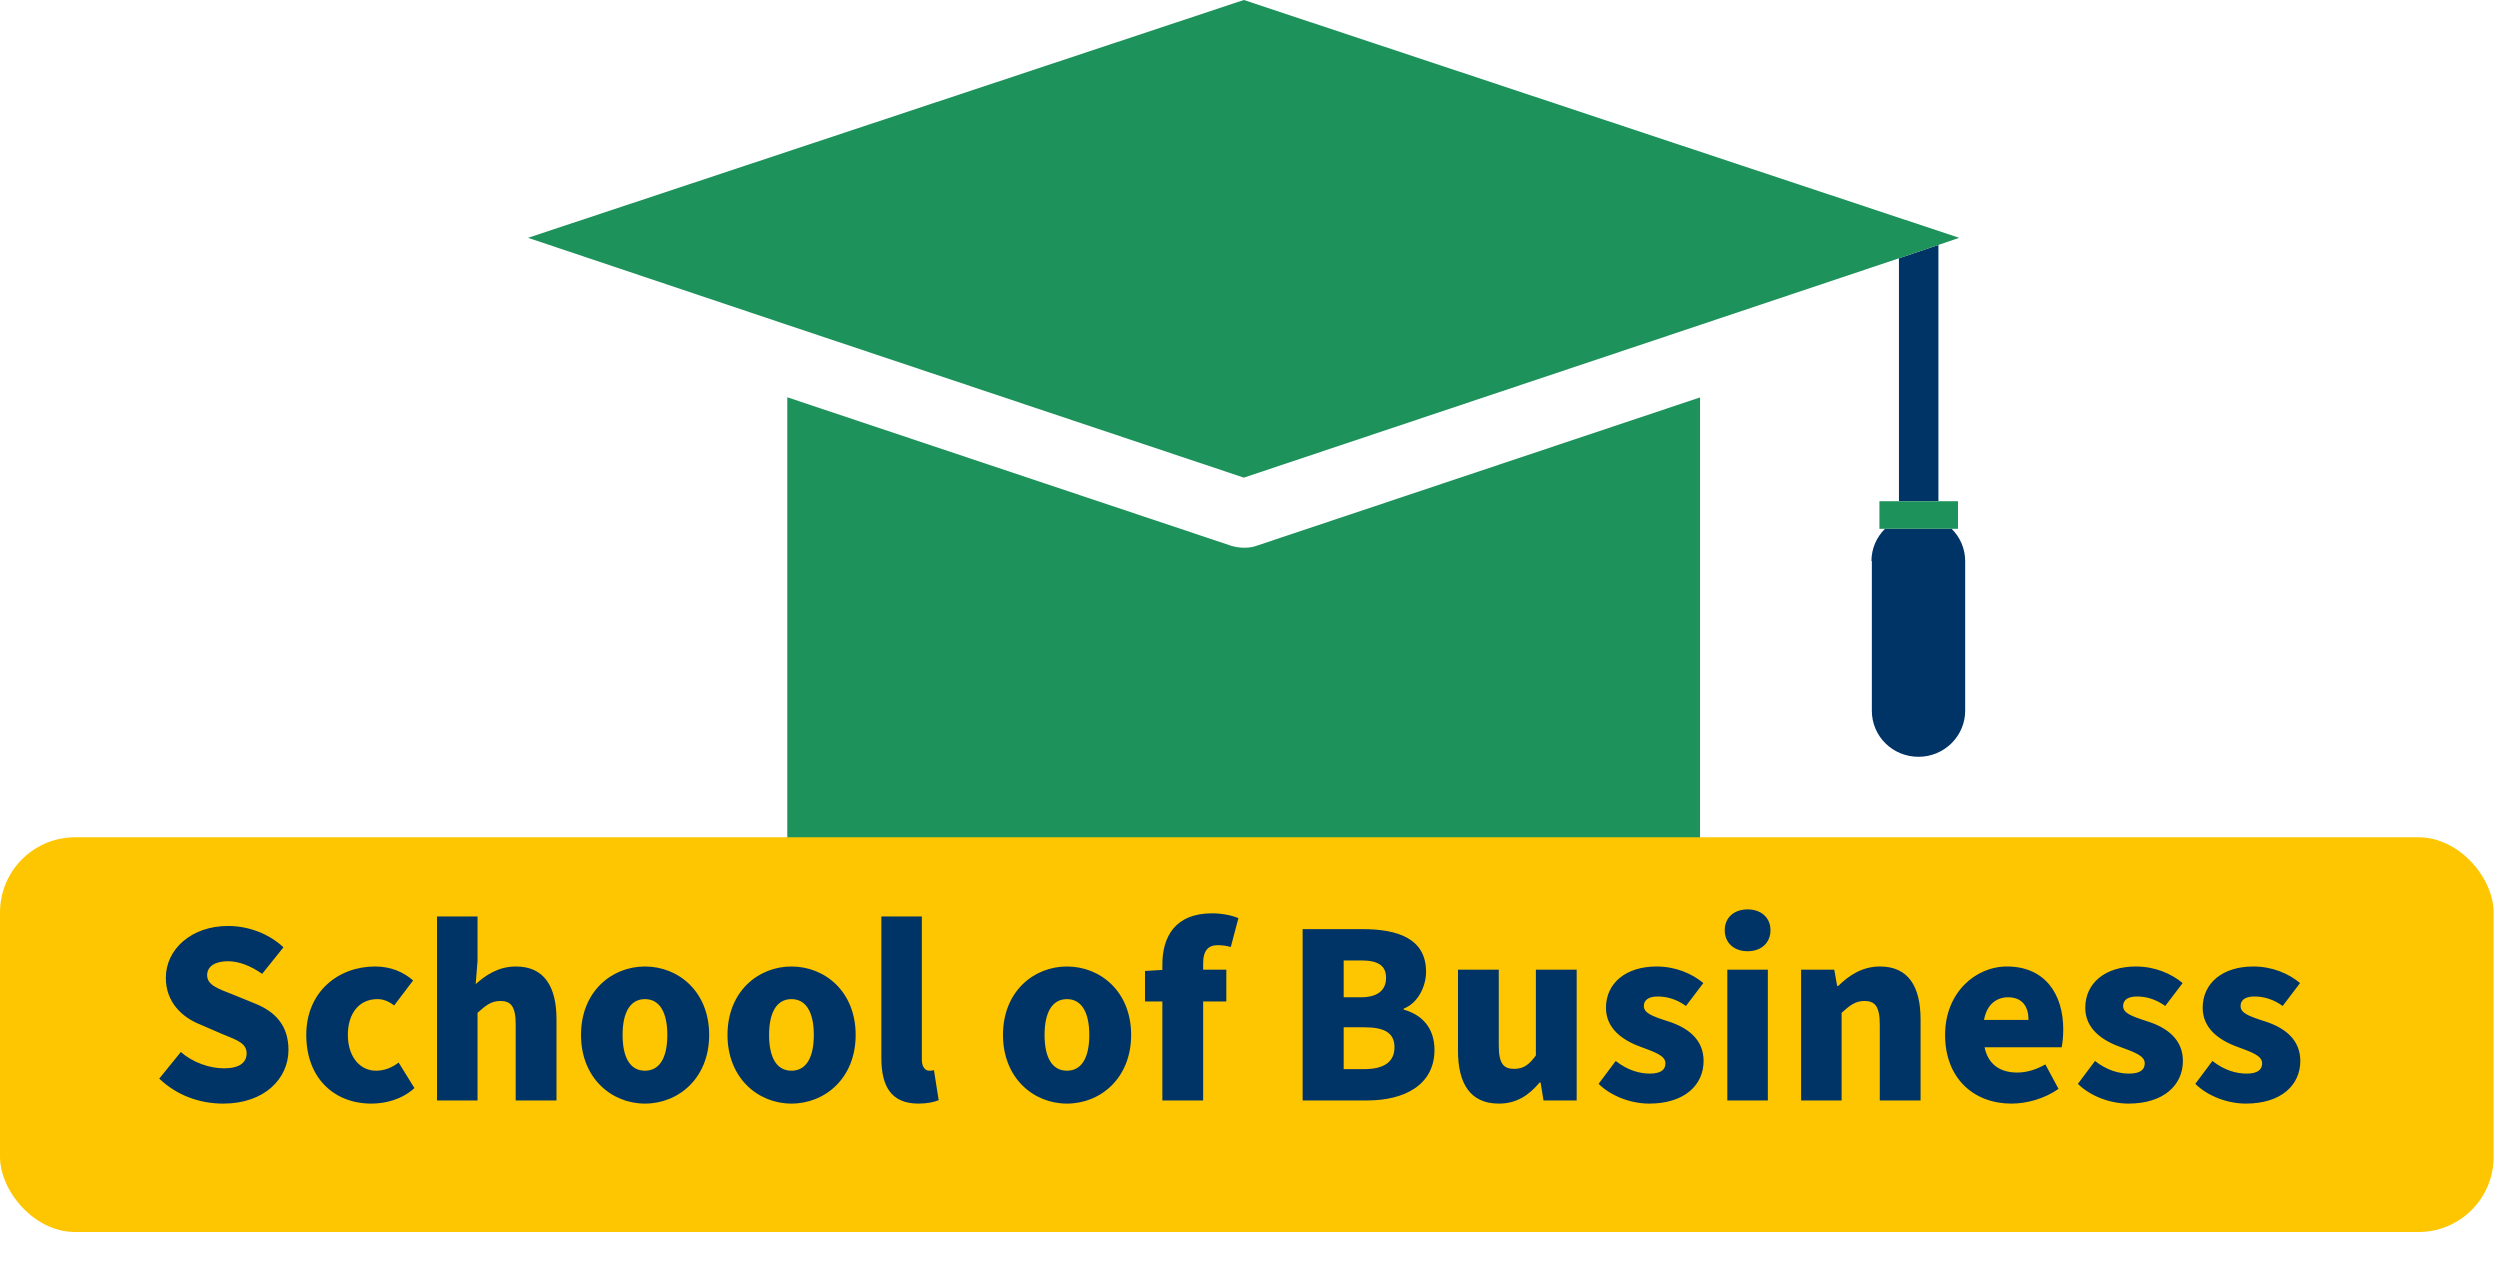 <svg width="57" height="29" viewBox="0 0 57 29" fill="none" xmlns="http://www.w3.org/2000/svg">
<g clip-path="url(#clip0_2391_3257)">
<path d="M44.196 11.428V5.584L43.296 5.889V11.428H44.196Z" fill="#003366"/>
<path d="M17.948 7.406L28.359 10.89L38.769 7.406L43.296 5.889L44.197 5.584L44.669 5.422L28.359 0L12.039 5.422L17.948 7.406Z" fill="#1D925B"/>
<path d="M42.678 12.793V16.204C42.678 16.788 43.151 17.255 43.742 17.255C44.333 17.255 44.806 16.779 44.806 16.204V12.793C44.806 12.505 44.688 12.245 44.497 12.057H42.978C42.787 12.245 42.669 12.505 42.669 12.793H42.678Z" fill="#003366"/>
<path d="M42.851 11.428V12.057H42.988H44.506H44.642V11.428H44.197H43.297H42.851Z" fill="#1D925B"/>
<path d="M38.77 9.058L28.651 12.443C28.56 12.479 28.46 12.488 28.36 12.488C28.26 12.488 28.16 12.47 28.069 12.443L17.95 9.058V21.564H17.959L17.931 21.68C17.931 22.677 22.596 24.903 28.351 24.903C34.106 24.903 38.752 22.677 38.752 21.68L38.724 21.564H38.761V9.058H38.77Z" fill="#1D925B"/>
</g>
<rect y="19.09" width="56.855" height="9" rx="1.714" fill="#FEC601"/>
<path d="M5.089 25.162C4.561 25.162 4.039 24.982 3.631 24.592L4.123 23.986C4.399 24.226 4.777 24.358 5.107 24.358C5.461 24.358 5.623 24.226 5.623 24.016C5.623 23.788 5.413 23.716 5.071 23.578L4.573 23.362C4.159 23.2 3.781 22.858 3.781 22.294C3.781 21.64 4.369 21.112 5.197 21.112C5.665 21.112 6.127 21.286 6.463 21.598L5.977 22.204C5.713 22.018 5.443 21.916 5.197 21.916C4.909 21.916 4.723 22.03 4.723 22.234C4.723 22.462 4.969 22.54 5.317 22.678L5.803 22.876C6.289 23.068 6.577 23.392 6.577 23.938C6.577 24.592 6.031 25.162 5.089 25.162ZM8.465 25.162C7.625 25.162 6.983 24.586 6.983 23.596C6.983 22.606 7.721 22.036 8.549 22.036C8.915 22.036 9.197 22.162 9.419 22.354L8.987 22.924C8.849 22.822 8.735 22.78 8.603 22.78C8.189 22.78 7.931 23.104 7.931 23.596C7.931 24.094 8.207 24.412 8.573 24.412C8.771 24.412 8.939 24.34 9.089 24.226L9.449 24.808C9.161 25.072 8.783 25.162 8.465 25.162ZM9.964 25.09V20.896H10.888V21.904L10.846 22.438C11.068 22.24 11.356 22.036 11.764 22.036C12.412 22.036 12.688 22.498 12.688 23.242V25.09H11.758V23.362C11.758 22.948 11.65 22.822 11.41 22.822C11.2 22.822 11.074 22.924 10.888 23.092V25.09H9.964ZM14.705 25.162C13.949 25.162 13.247 24.586 13.247 23.596C13.247 22.606 13.949 22.036 14.705 22.036C15.467 22.036 16.169 22.606 16.169 23.596C16.169 24.586 15.467 25.162 14.705 25.162ZM14.705 24.412C15.053 24.412 15.215 24.094 15.215 23.596C15.215 23.104 15.053 22.78 14.705 22.78C14.357 22.78 14.195 23.104 14.195 23.596C14.195 24.094 14.357 24.412 14.705 24.412ZM18.045 25.162C17.289 25.162 16.587 24.586 16.587 23.596C16.587 22.606 17.289 22.036 18.045 22.036C18.807 22.036 19.509 22.606 19.509 23.596C19.509 24.586 18.807 25.162 18.045 25.162ZM18.045 24.412C18.393 24.412 18.555 24.094 18.555 23.596C18.555 23.104 18.393 22.78 18.045 22.78C17.697 22.78 17.535 23.104 17.535 23.596C17.535 24.094 17.697 24.412 18.045 24.412ZM20.941 25.162C20.305 25.162 20.095 24.748 20.095 24.124V20.896H21.018V24.16C21.018 24.352 21.114 24.412 21.186 24.412C21.223 24.412 21.247 24.412 21.294 24.4L21.402 25.084C21.3 25.126 21.145 25.162 20.941 25.162ZM24.326 25.162C23.57 25.162 22.868 24.586 22.868 23.596C22.868 22.606 23.57 22.036 24.326 22.036C25.088 22.036 25.79 22.606 25.79 23.596C25.79 24.586 25.088 25.162 24.326 25.162ZM24.326 24.412C24.674 24.412 24.836 24.094 24.836 23.596C24.836 23.104 24.674 22.78 24.326 22.78C23.978 22.78 23.816 23.104 23.816 23.596C23.816 24.094 23.978 24.412 24.326 24.412ZM26.502 25.09V22.834H26.106V22.138L26.502 22.114V21.988C26.502 21.358 26.796 20.824 27.63 20.824C27.888 20.824 28.104 20.878 28.236 20.932L28.062 21.592C27.96 21.562 27.864 21.55 27.762 21.55C27.558 21.55 27.432 21.664 27.432 21.958V22.108H27.96V22.834H27.432V25.09H26.502ZM29.7 25.09V21.184H31.062C31.872 21.184 32.514 21.4 32.514 22.156C32.514 22.498 32.322 22.876 32.004 22.996V23.02C32.4 23.128 32.706 23.416 32.706 23.938C32.706 24.736 32.022 25.09 31.176 25.09H29.7ZM30.636 22.738H31.026C31.428 22.738 31.602 22.564 31.602 22.294C31.602 22.012 31.416 21.898 31.032 21.898H30.636V22.738ZM30.636 24.376H31.104C31.56 24.376 31.794 24.208 31.794 23.878C31.794 23.548 31.566 23.422 31.104 23.422H30.636V24.376ZM34.172 25.162C33.518 25.162 33.242 24.7 33.242 23.956V22.108H34.172V23.836C34.172 24.25 34.28 24.37 34.52 24.37C34.73 24.37 34.856 24.286 35.018 24.064V22.108H35.948V25.09H35.192L35.126 24.682H35.102C34.856 24.976 34.574 25.162 34.172 25.162ZM37.6 25.162C37.204 25.162 36.748 25.006 36.448 24.712L36.838 24.19C37.114 24.406 37.384 24.478 37.618 24.478C37.87 24.478 37.972 24.388 37.972 24.244C37.972 24.064 37.72 23.986 37.402 23.866C36.976 23.71 36.616 23.44 36.616 22.978C36.616 22.414 37.072 22.036 37.768 22.036C38.206 22.036 38.578 22.198 38.836 22.414L38.44 22.936C38.224 22.78 38.002 22.72 37.798 22.72C37.582 22.72 37.48 22.804 37.48 22.936C37.48 23.092 37.648 23.164 38.026 23.284C38.482 23.428 38.842 23.698 38.842 24.19C38.842 24.736 38.41 25.162 37.6 25.162ZM39.383 25.09V22.108H40.307V25.09H39.383ZM39.846 21.688C39.539 21.688 39.324 21.502 39.324 21.208C39.324 20.92 39.539 20.734 39.846 20.734C40.151 20.734 40.367 20.92 40.367 21.208C40.367 21.502 40.151 21.688 39.846 21.688ZM41.065 25.09V22.108H41.821L41.887 22.48H41.911C42.157 22.24 42.457 22.036 42.865 22.036C43.513 22.036 43.789 22.498 43.789 23.242V25.09H42.859V23.362C42.859 22.948 42.751 22.822 42.511 22.822C42.301 22.822 42.175 22.924 41.989 23.092V25.09H41.065ZM45.86 25.162C45.008 25.162 44.348 24.592 44.348 23.596C44.348 22.63 45.044 22.036 45.758 22.036C46.622 22.036 47.042 22.66 47.042 23.47C47.042 23.638 47.024 23.794 47.006 23.878H45.248C45.332 24.28 45.614 24.454 45.992 24.454C46.208 24.454 46.424 24.388 46.634 24.268L46.934 24.826C46.622 25.048 46.214 25.162 45.86 25.162ZM45.236 23.254H46.25C46.25 22.96 46.118 22.738 45.782 22.738C45.518 22.738 45.296 22.906 45.236 23.254ZM48.528 25.162C48.132 25.162 47.675 25.006 47.376 24.712L47.766 24.19C48.041 24.406 48.312 24.478 48.545 24.478C48.797 24.478 48.9 24.388 48.9 24.244C48.9 24.064 48.648 23.986 48.33 23.866C47.904 23.71 47.544 23.44 47.544 22.978C47.544 22.414 47.999 22.036 48.696 22.036C49.133 22.036 49.505 22.198 49.764 22.414L49.367 22.936C49.151 22.78 48.929 22.72 48.725 22.72C48.51 22.72 48.407 22.804 48.407 22.936C48.407 23.092 48.575 23.164 48.953 23.284C49.41 23.428 49.77 23.698 49.77 24.19C49.77 24.736 49.337 25.162 48.528 25.162ZM51.205 25.162C50.809 25.162 50.353 25.006 50.053 24.712L50.443 24.19C50.719 24.406 50.989 24.478 51.223 24.478C51.475 24.478 51.577 24.388 51.577 24.244C51.577 24.064 51.325 23.986 51.007 23.866C50.581 23.71 50.221 23.44 50.221 22.978C50.221 22.414 50.677 22.036 51.373 22.036C51.811 22.036 52.183 22.198 52.441 22.414L52.045 22.936C51.829 22.78 51.607 22.72 51.403 22.72C51.187 22.72 51.085 22.804 51.085 22.936C51.085 23.092 51.253 23.164 51.631 23.284C52.087 23.428 52.447 23.698 52.447 24.19C52.447 24.736 52.015 25.162 51.205 25.162Z" fill="#003366"/>
<defs>
<clipPath id="clip0_2391_3257">
<rect width="32.776" height="28.09" fill="white" transform="translate(12.04)"/>
</clipPath>
</defs>
</svg>
